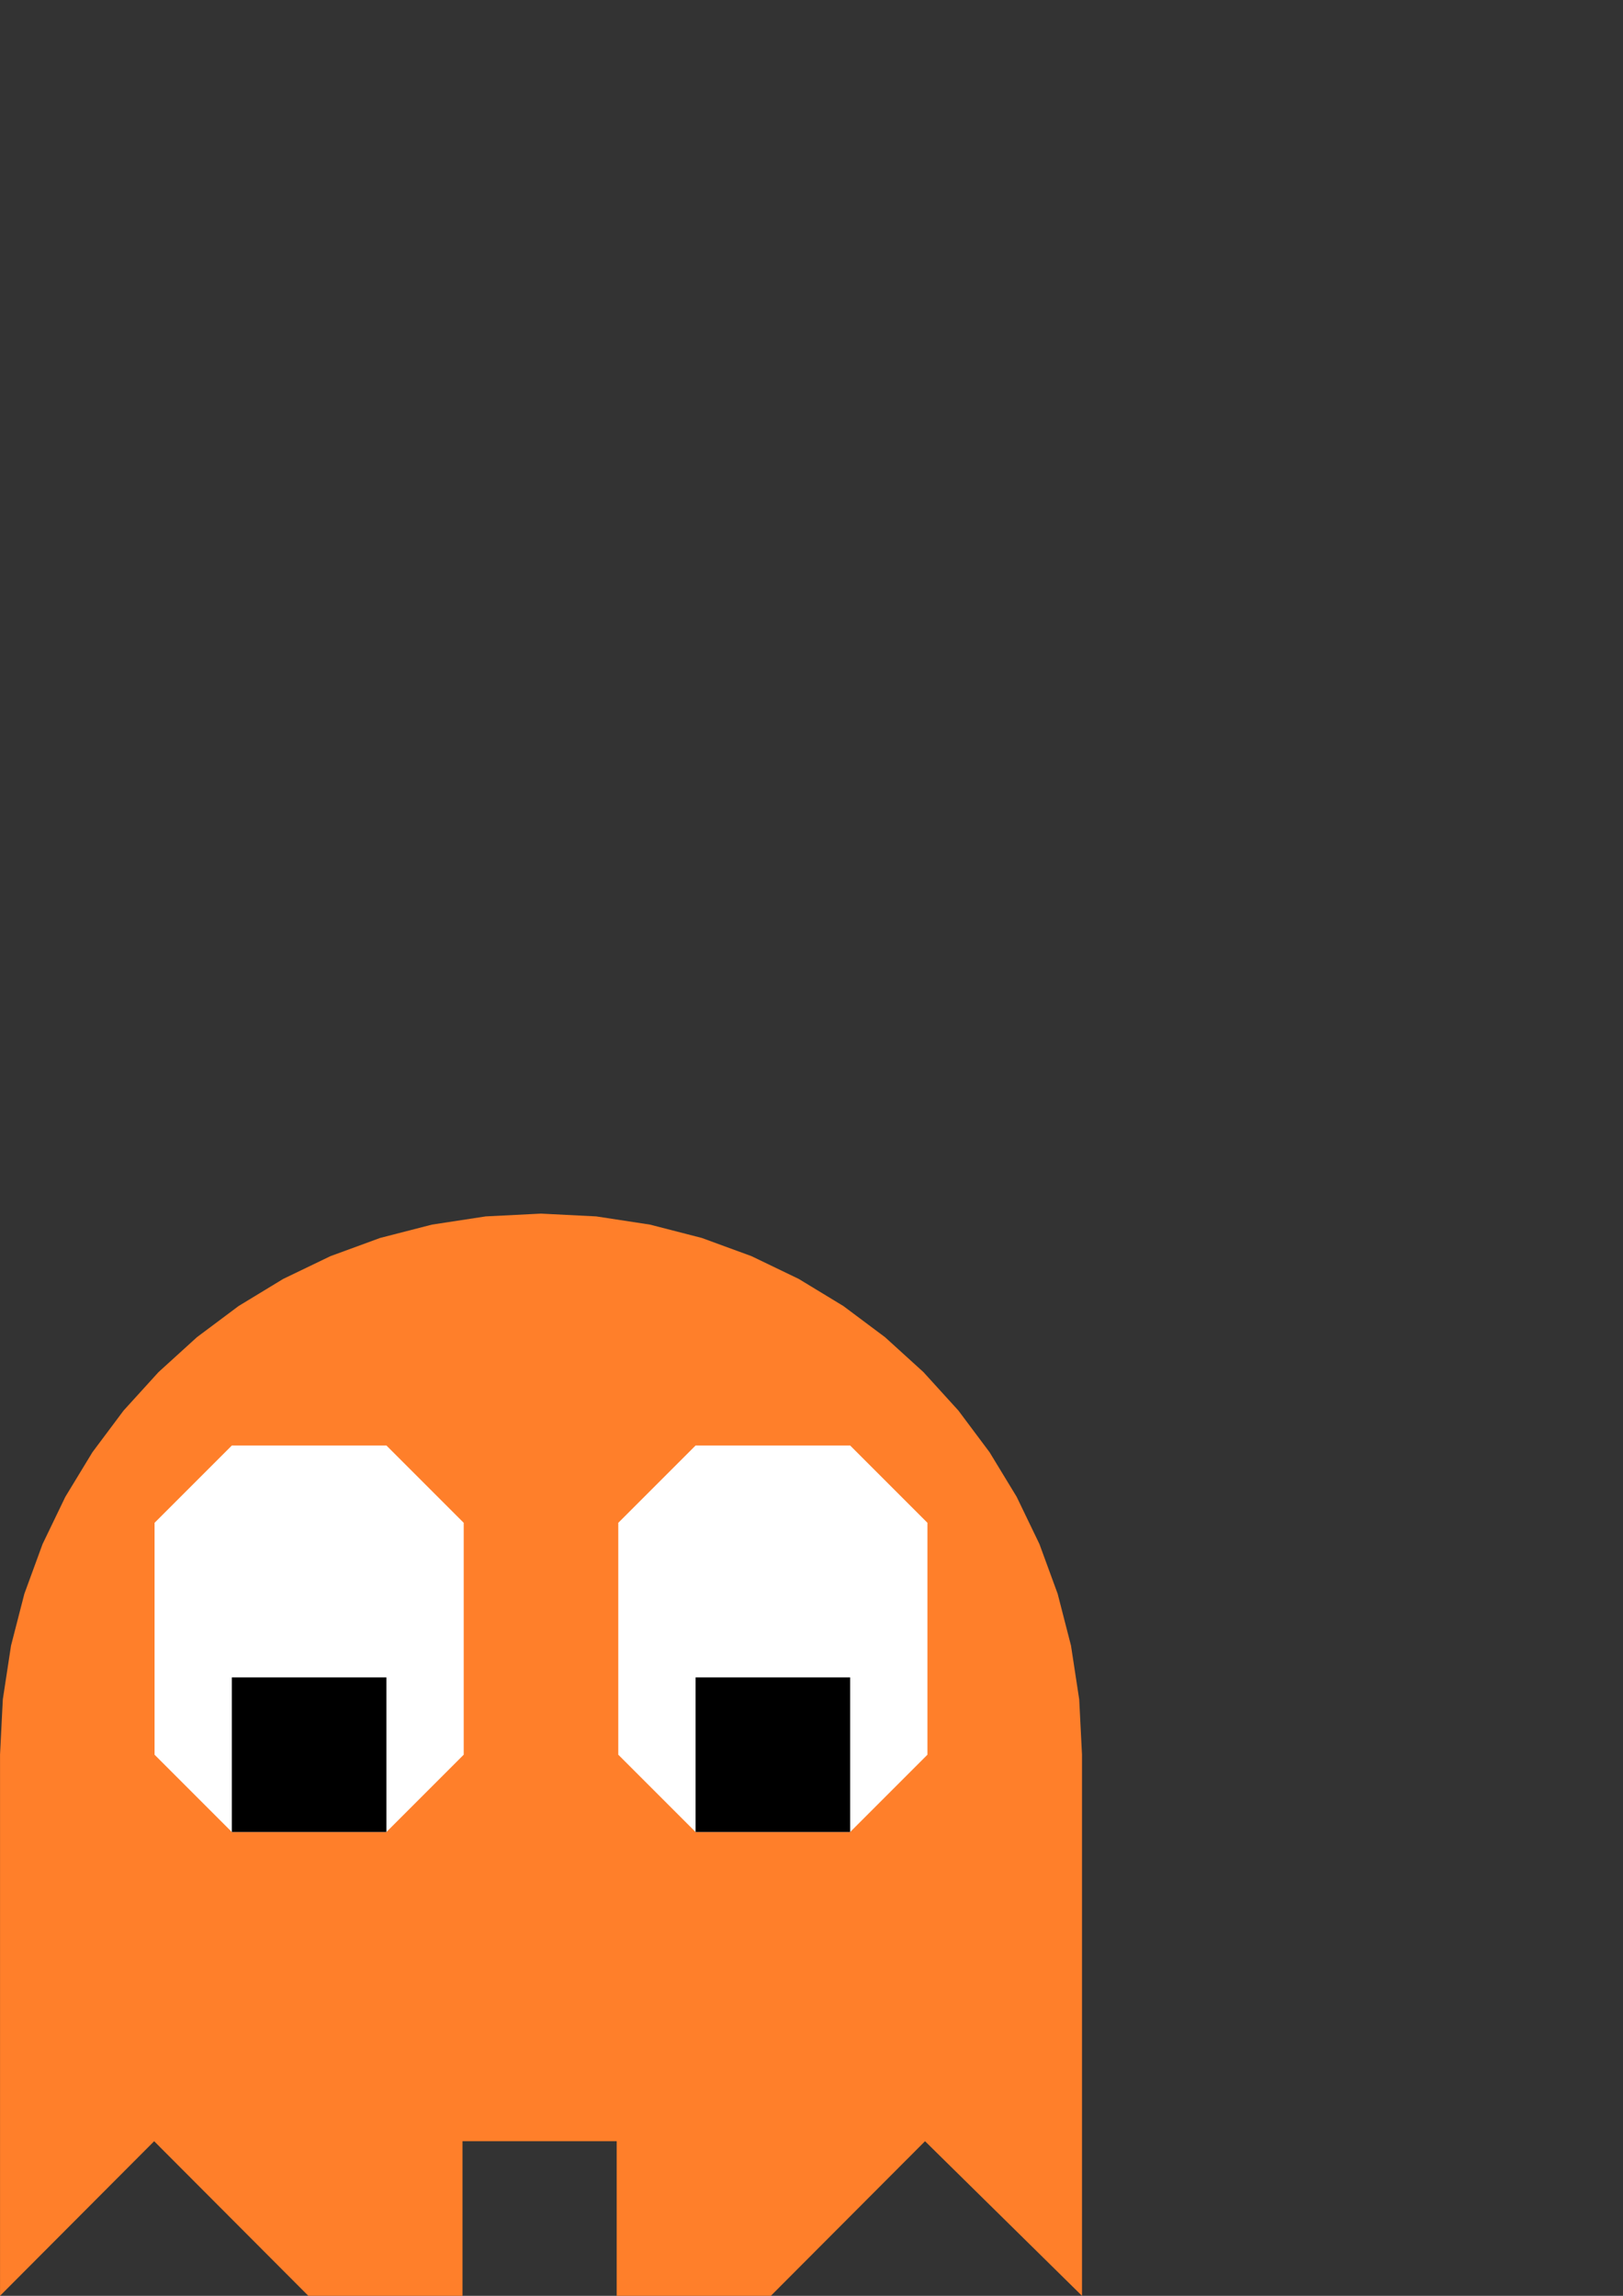 <?xml version="1.0" encoding="UTF-8" standalone="no"?>
<!-- Created with Inkscape (http://www.inkscape.org/) -->
<svg
   xmlns:dc="http://purl.org/dc/elements/1.1/"
   xmlns:cc="http://creativecommons.org/ns#"
   xmlns:rdf="http://www.w3.org/1999/02/22-rdf-syntax-ns#"
   xmlns:svg="http://www.w3.org/2000/svg"
   xmlns="http://www.w3.org/2000/svg"
   xmlns:sodipodi="http://sodipodi.sourceforge.net/DTD/sodipodi-0.dtd"
   xmlns:inkscape="http://www.inkscape.org/namespaces/inkscape"
   width="744.094"
   height="1052.362"
   id="svg2"
   sodipodi:version="0.32"
   inkscape:version="0.46"
   version="1.0"
   sodipodi:docname="orange-ghost-c-d.svg"
   inkscape:output_extension="org.inkscape.output.svg.inkscape">
  <rect width="100%" height="100%" fill="#333333" stroke="none"/>
  <defs
     id="defs4">
    <inkscape:perspective
       sodipodi:type="inkscape:persp3d"
       inkscape:vp_x="0 : 526.18109 : 1"
       inkscape:vp_y="0 : 1000 : 0"
       inkscape:vp_z="744.09448 : 526.18109 : 1"
       inkscape:persp3d-origin="372.04724 : 350.78739 : 1"
       id="perspective10" />
    <inkscape:perspective
       id="perspective4802"
       inkscape:persp3d-origin="372.04724 : 350.78739 : 1"
       inkscape:vp_z="744.09448 : 526.18109 : 1"
       inkscape:vp_y="0 : 1000 : 0"
       inkscape:vp_x="0 : 526.18109 : 1"
       sodipodi:type="inkscape:persp3d" />
  </defs>
  <sodipodi:namedview
     id="base"
     pagecolor="#ffffff"
     bordercolor="#666666"
     borderopacity="1.0"
     gridtolerance="10000"
     guidetolerance="10"
     objecttolerance="10"
     inkscape:pageopacity="0.0"
     inkscape:pageshadow="2"
     inkscape:zoom="1.5603283"
     inkscape:cx="246.12088"
     inkscape:cy="248.03149"
     inkscape:document-units="mm"
     inkscape:current-layer="layer1"
     showgrid="true"
     inkscape:showpageshadow="false"
     units="mm"
     inkscape:window-width="1164"
     inkscape:window-height="1030"
     inkscape:window-x="8"
     inkscape:window-y="3">
    <inkscape:grid
       type="xygrid"
       id="grid2407"
       units="mm"
       visible="true"
       enabled="true"
       spacingx="10mm"
       spacingy="10mm"
       color="#000083"
       opacity="0.059" />
  </sodipodi:namedview>
  <g
     inkscape:label="Layer 1"
     inkscape:groupmode="layer"
     id="layer1">
    <path
       style="fill:#ff7f2a;fill-rule:evenodd;stroke:none;stroke-width:1px;stroke-linecap:butt;stroke-linejoin:miter;stroke-opacity:1"
       d="M 248.011,556.299 L 222.664,557.58 L 198.047,561.34 L 174.285,567.453 L 151.503,575.796 L 129.826,586.242 L 109.379,598.668 L 90.285,612.948 L 72.672,628.957 L 56.663,646.571 L 42.383,665.664 L 29.957,686.112 L 19.51,707.789 L 11.168,730.572 L 5.054,754.334 L 1.295,778.952 L 0.014,804.3 L 0.014,1052.362 L 70.672,981.496 L 141.356,1052.362 L 212.041,1052.362 L 212.041,981.496 L 282.726,981.496 L 282.726,1052.362 L 353.411,1052.362 L 424.096,981.496 L 496.063,1052.362 L 496.063,804.3 L 494.781,778.952 L 491.02,754.334 L 484.904,730.572 L 476.557,707.789 L 466.107,686.112 L 453.676,665.664 L 439.392,646.571 L 423.377,628.957 L 405.759,612.948 L 386.661,598.668 L 366.208,586.242 L 344.527,575.796 L 321.741,567.453 L 297.977,561.34 L 273.358,557.58 L 248.011,556.299 z"
       id="path3461"
       sodipodi:nodetypes="cccccccccccccccccccccccccccccccccccccccccccc" />
    <path
       style="fill:#ffffff;fill-rule:evenodd;stroke:none;stroke-width:1px;stroke-linecap:butt;stroke-linejoin:miter;stroke-opacity:1"
       d="M 106.299,839.764 L 70.866,804.331 L 70.866,698.031 L 106.299,662.598 L 177.165,662.598 L 212.598,698.031 L 212.598,804.331 L 177.165,839.764 L 106.299,839.764 z"
       id="path3976" />
    <path
       style="fill:#000000;fill-rule:evenodd;stroke:none;stroke-width:1px;stroke-linecap:butt;stroke-linejoin:miter;stroke-opacity:1"
       d="M 106.299,768.898 L 177.165,768.898 L 177.165,839.764 L 106.299,839.764 L 106.299,768.898 z"
       id="path3980" />
    <path
       style="fill:#ffffff;fill-rule:evenodd;stroke:none;stroke-width:1px;stroke-linecap:butt;stroke-linejoin:miter;stroke-opacity:1"
       d="M 318.898,839.764 L 283.465,804.331 L 283.465,698.031 L 318.898,662.598 L 389.764,662.598 L 425.197,698.031 L 425.197,804.331 L 389.764,839.764 L 318.898,839.764 z"
       id="path3982" />
    <path
       style="fill:#000000;fill-rule:evenodd;stroke:none;stroke-width:1px;stroke-linecap:butt;stroke-linejoin:miter;stroke-opacity:1"
       d="M 318.898,768.898 L 389.764,768.898 L 389.764,839.764 L 318.898,839.764 L 318.898,768.898 z"
       id="path3984" />
  </g>
</svg>
